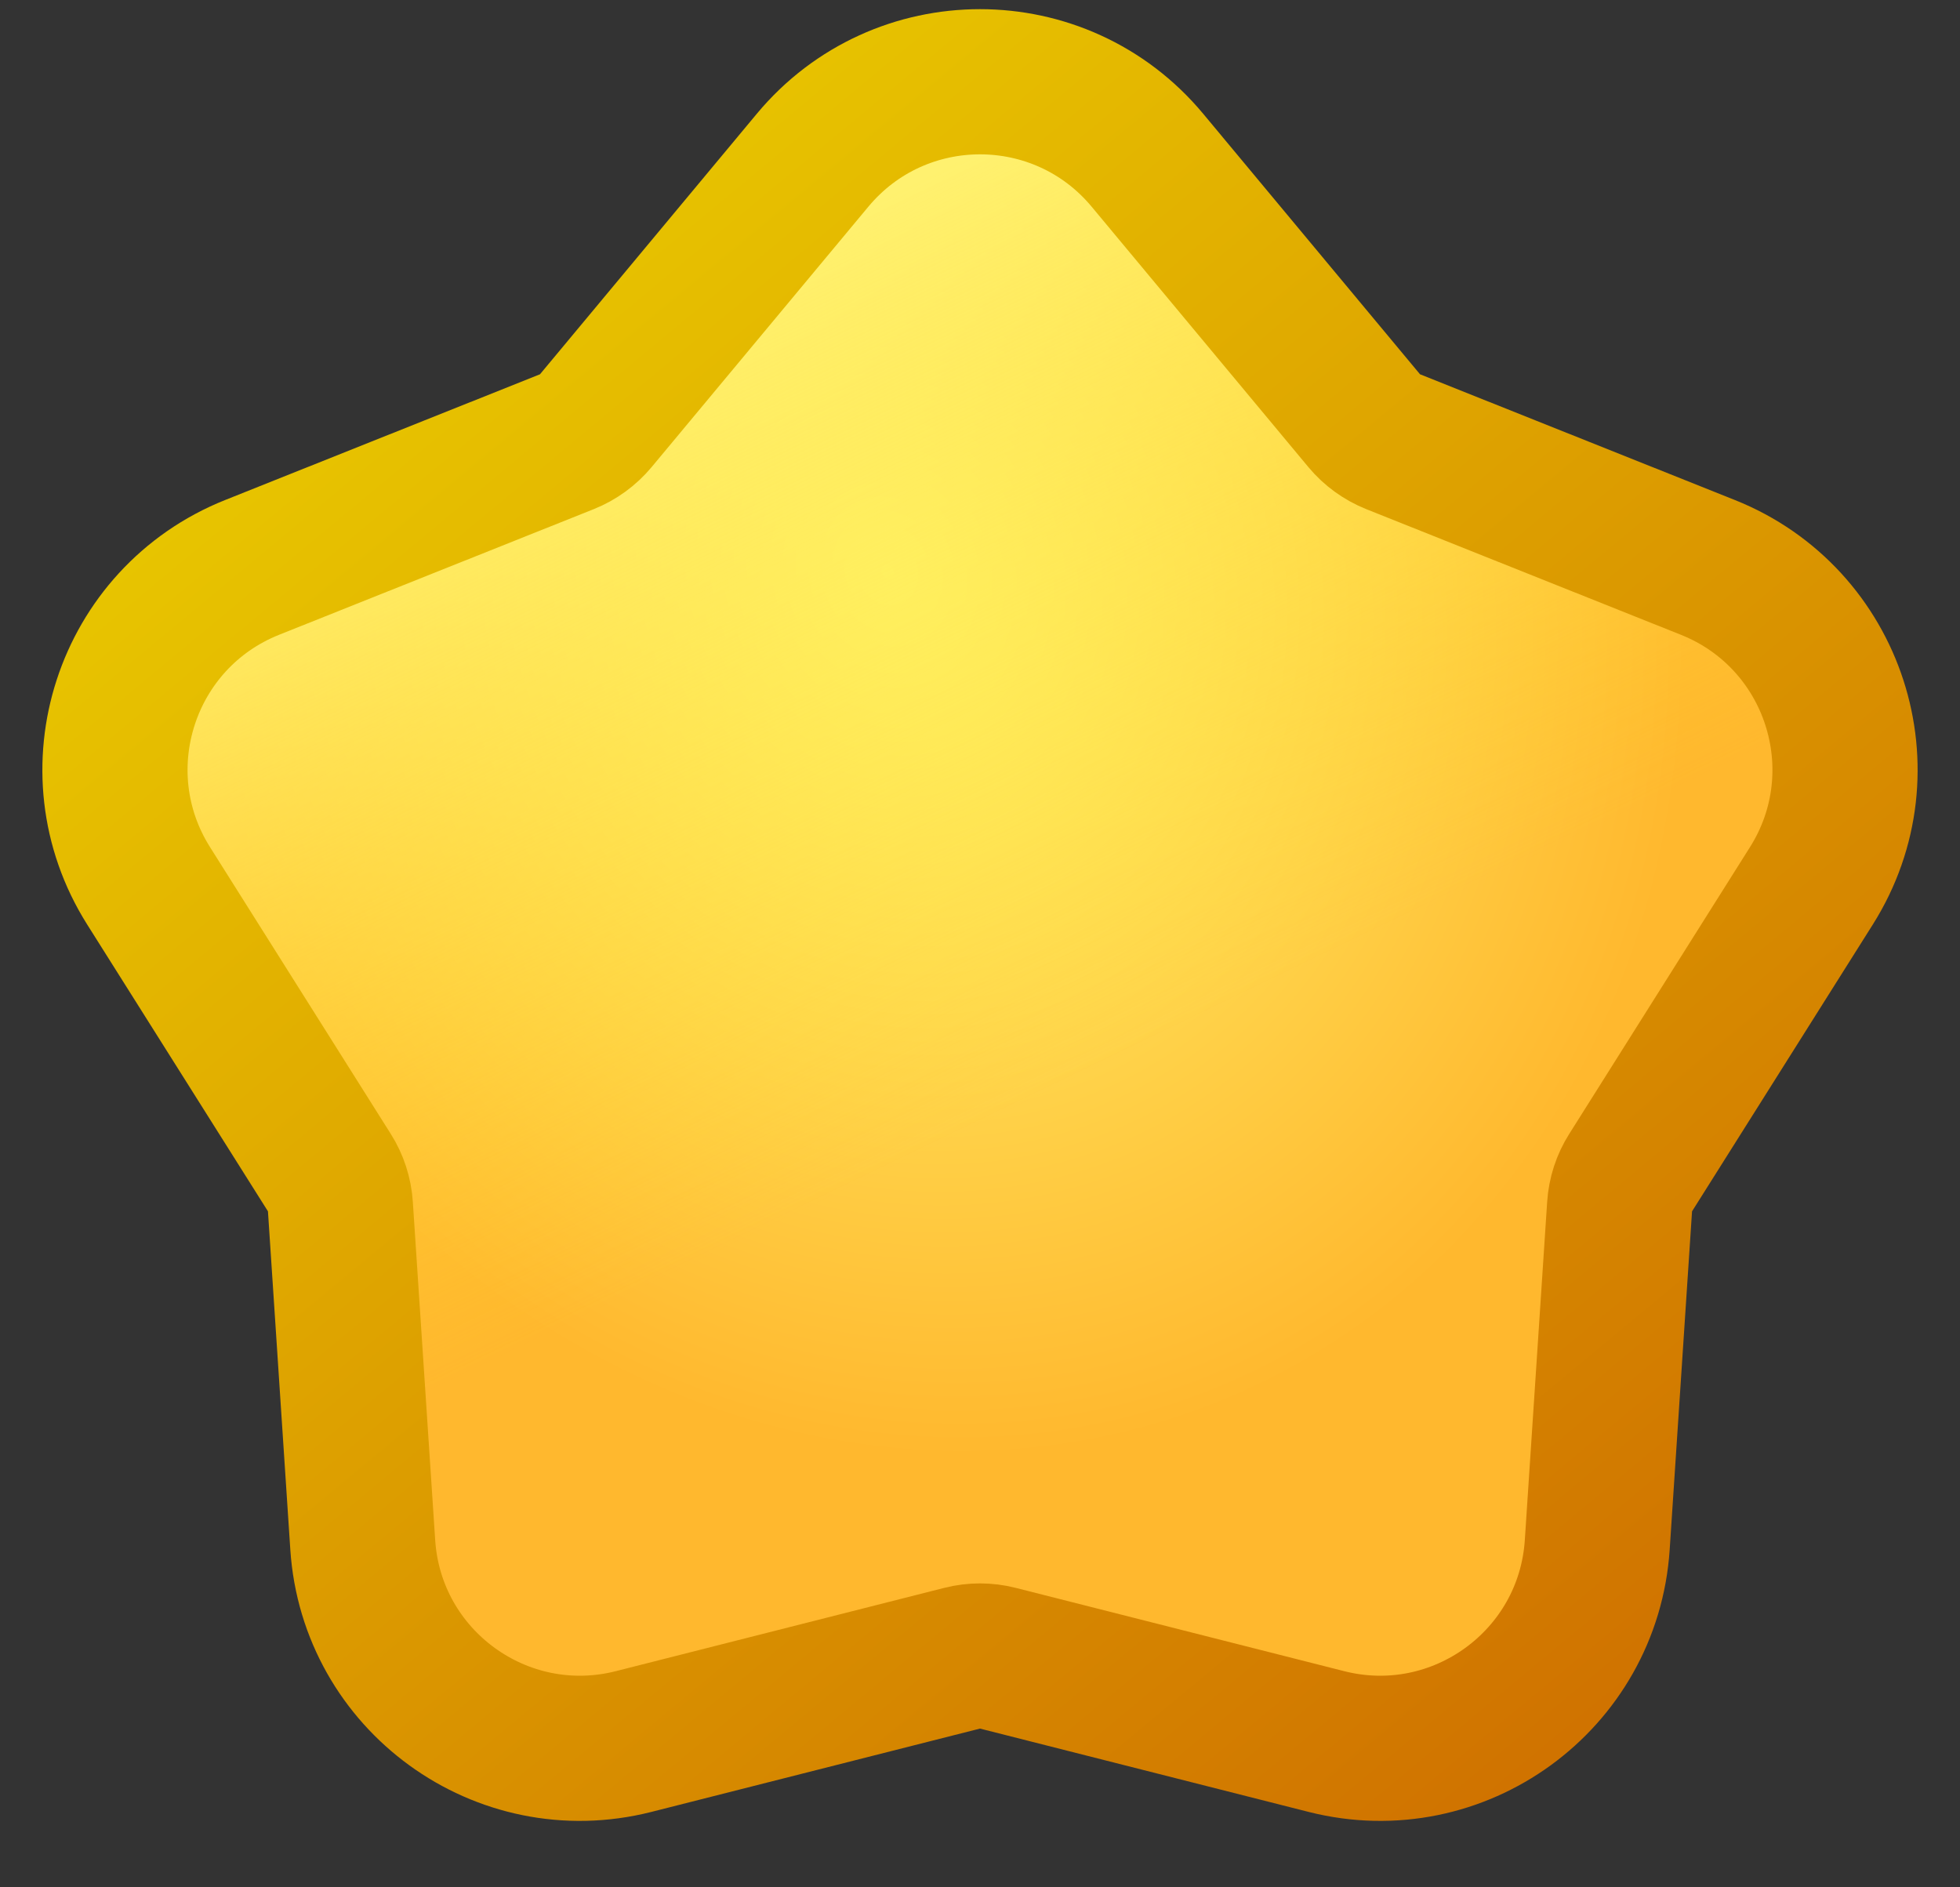<svg width="27" height="26" viewBox="0 0 27 26" fill="none" xmlns="http://www.w3.org/2000/svg">
<rect x="0" y="0" width="27" height="26" fill="#333333" stroke="none"/>
<path d="M15.806 2.207C14.606 0.766 12.394 0.766 11.194 2.207L8.207 5.796C8.1 5.924 7.963 6.023 7.809 6.085L3.472 7.817C1.731 8.513 1.047 10.617 2.047 12.203L4.537 16.154C4.626 16.294 4.678 16.455 4.689 16.621L4.997 21.281C5.12 23.152 6.91 24.452 8.727 23.992L13.254 22.844C13.415 22.803 13.585 22.803 13.746 22.844L18.273 23.992C20.09 24.452 21.88 23.152 22.003 21.281L22.311 16.621C22.322 16.455 22.374 16.294 22.463 16.154L24.953 12.203C25.953 10.617 25.269 8.513 23.528 7.817L19.191 6.085C19.037 6.023 18.9 5.924 18.793 5.796L15.806 2.207Z" fill="url(#paint0_radial)"/>
<path d="M15.806 2.207C14.606 0.766 12.394 0.766 11.194 2.207L8.207 5.796C8.1 5.924 7.963 6.023 7.809 6.085L3.472 7.817C1.731 8.513 1.047 10.617 2.047 12.203L4.537 16.154C4.626 16.294 4.678 16.455 4.689 16.621L4.997 21.281C5.12 23.152 6.91 24.452 8.727 23.992L13.254 22.844C13.415 22.803 13.585 22.803 13.746 22.844L18.273 23.992C20.09 24.452 21.88 23.152 22.003 21.281L22.311 16.621C22.322 16.455 22.374 16.294 22.463 16.154L24.953 12.203C25.953 10.617 25.269 8.513 23.528 7.817L19.191 6.085C19.037 6.023 18.9 5.924 18.793 5.796L15.806 2.207Z" fill="url(#paint1_linear)"/>
<path d="M15.806 2.207C14.606 0.766 12.394 0.766 11.194 2.207L8.207 5.796C8.1 5.924 7.963 6.023 7.809 6.085L3.472 7.817C1.731 8.513 1.047 10.617 2.047 12.203L4.537 16.154C4.626 16.294 4.678 16.455 4.689 16.621L4.997 21.281C5.12 23.152 6.91 24.452 8.727 23.992L13.254 22.844C13.415 22.803 13.585 22.803 13.746 22.844L18.273 23.992C20.09 24.452 21.88 23.152 22.003 21.281L22.311 16.621C22.322 16.455 22.374 16.294 22.463 16.154L24.953 12.203C25.953 10.617 25.269 8.513 23.528 7.817L19.191 6.085C19.037 6.023 18.9 5.924 18.793 5.796L15.806 2.207Z" stroke="url(#paint2_linear)" stroke-width="2"/>
<defs>
<radialGradient id="paint0_radial" cx="0" cy="0" r="1" gradientUnits="userSpaceOnUse" gradientTransform="translate(12.207 7.897) rotate(68.166) scale(12.373 10.852)">
<stop stop-color="#FFF971"/>
<stop offset="0.999" stop-color="#FFB82E"/>
</radialGradient>
<linearGradient id="paint1_linear" x1="9.088" y1="3.574" x2="14.603" y2="14.971" gradientUnits="userSpaceOnUse">
<stop offset="0.044" stop-color="#FFF16F"/>
<stop offset="1" stop-color="#FFDC27" stop-opacity="0"/>
</linearGradient>
<linearGradient id="paint2_linear" x1="2.103" y1="1" x2="21.956" y2="24.897" gradientUnits="userSpaceOnUse">
<stop stop-color="#ECD400"/>
<stop offset="1" stop-color="#CF7000"/>
</linearGradient>
</defs>
</svg>
